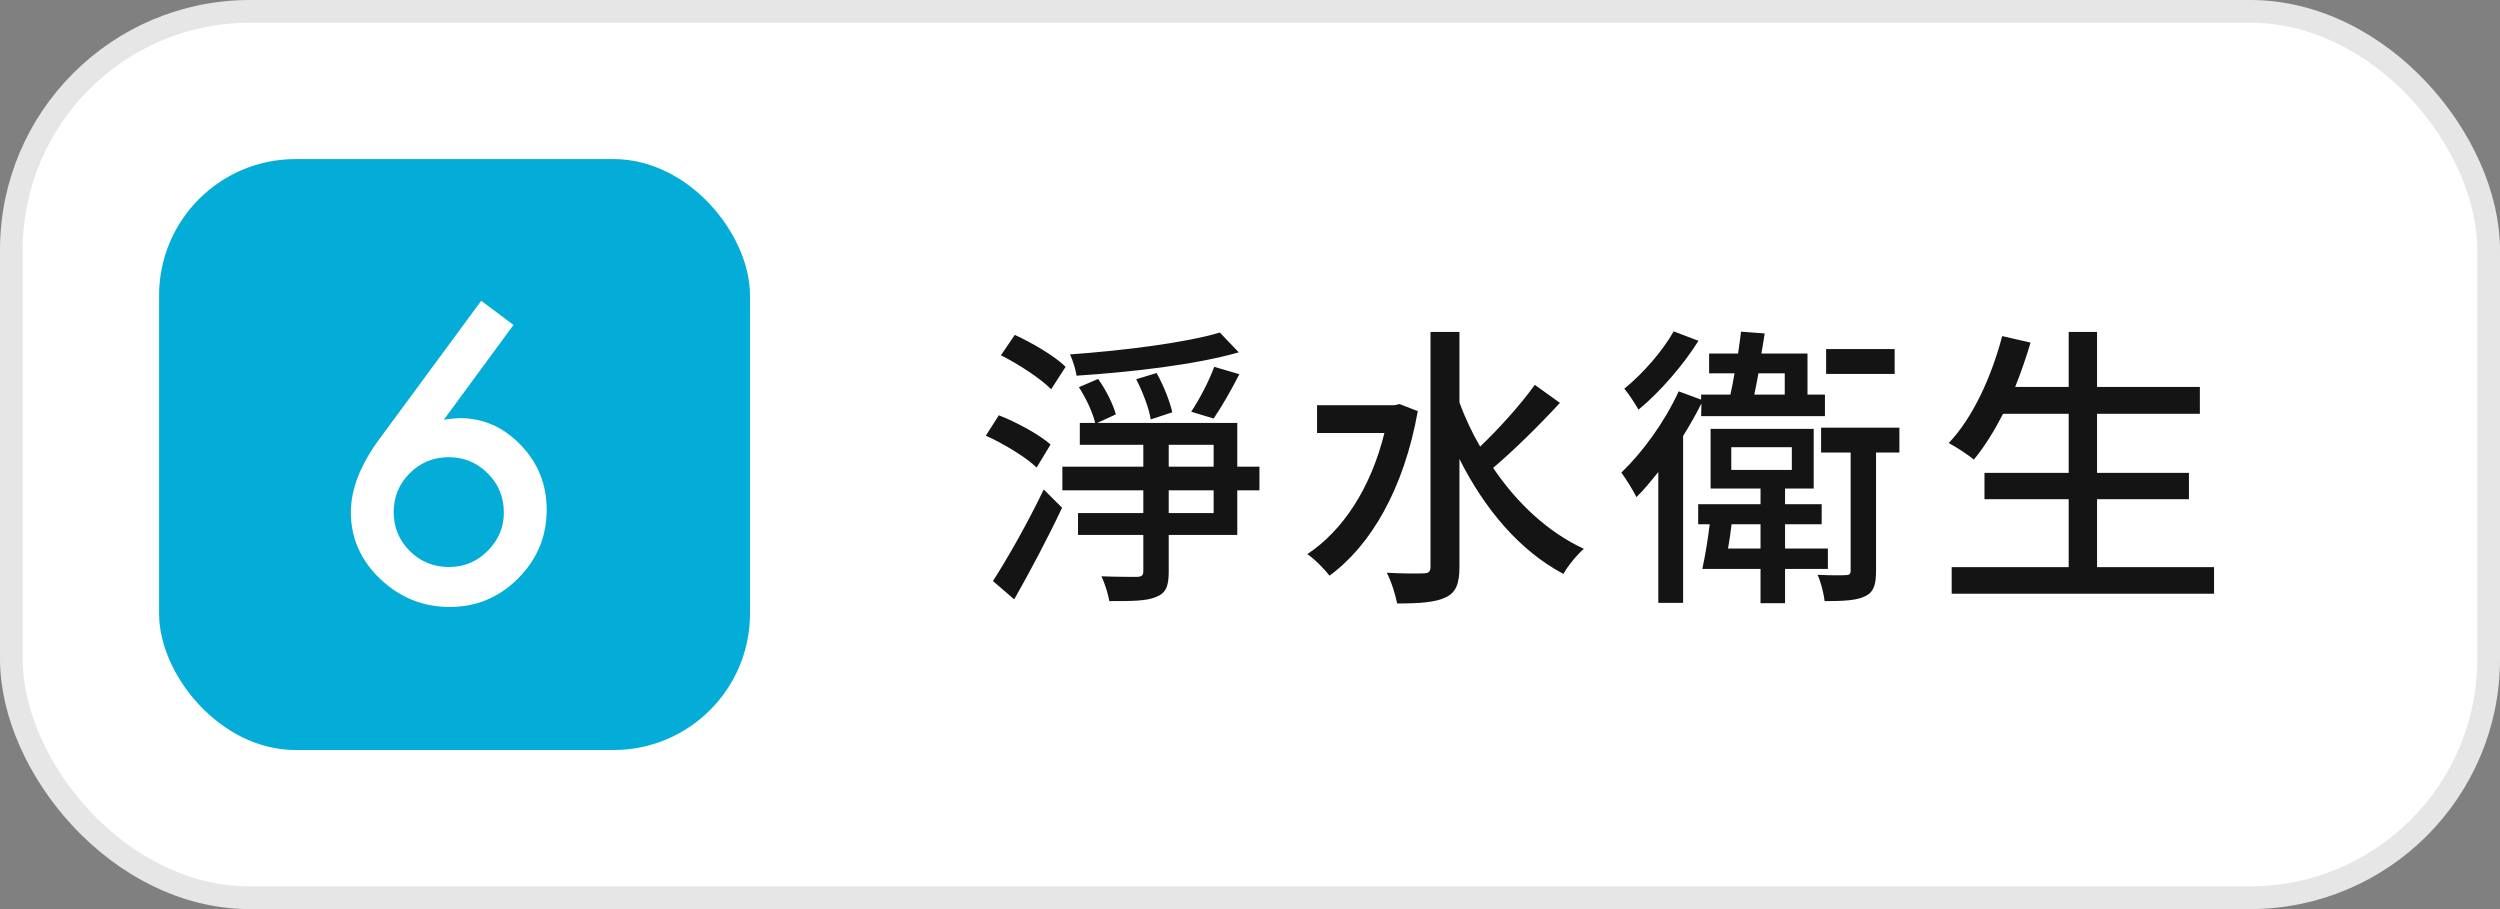 <svg width="110" height="40" viewBox="0 0 110 40" fill="none" xmlns="http://www.w3.org/2000/svg">
<rect x="0" y="0" width="110" height="40" fill="#808080" stroke="none"/>
<rect x="0.5" y="0.5" width="109" height="39" rx="10.5" fill="white"/>
<rect x="0.5" y="0.5" width="109" height="39" rx="10.5" stroke="#E6E6E6"/>
<rect x="7" y="7" width="26" height="26" rx="6" fill="#04ADD8"/>
<path d="M21.174 13.235L22.593 14.298L19.53 18.465C19.696 18.443 19.837 18.426 19.954 18.415C20.07 18.404 20.161 18.398 20.227 18.398C21.268 18.398 22.167 18.797 22.925 19.594C23.678 20.38 24.054 21.326 24.054 22.433C24.054 23.606 23.634 24.613 22.793 25.454C21.957 26.29 20.953 26.707 19.779 26.707C18.617 26.707 17.599 26.295 16.725 25.471C15.867 24.646 15.438 23.669 15.438 22.541C15.438 21.528 15.856 20.454 16.691 19.32L21.174 13.235ZM22.17 22.557C22.17 21.877 21.935 21.301 21.464 20.831C20.988 20.355 20.416 20.117 19.746 20.117C19.071 20.117 18.498 20.352 18.028 20.822C17.558 21.293 17.322 21.863 17.322 22.532C17.322 23.202 17.558 23.772 18.028 24.242C18.498 24.713 19.074 24.948 19.754 24.948C20.419 24.948 20.986 24.713 21.456 24.242C21.932 23.766 22.17 23.205 22.17 22.557Z" fill="white"/>
<path d="M53.673 14.632L54.505 15.503C52.607 16.049 49.773 16.374 47.368 16.53C47.329 16.257 47.199 15.841 47.082 15.594C49.422 15.425 52.152 15.087 53.673 14.632ZM53.4 18.415L52.412 18.116C52.763 17.596 53.205 16.751 53.426 16.14L54.531 16.465C54.167 17.18 53.738 17.921 53.4 18.415ZM51.58 18.142L50.631 18.454C50.566 17.986 50.28 17.245 49.994 16.686L50.891 16.413C51.19 16.946 51.476 17.661 51.58 18.142ZM46.887 16.14L46.25 17.128C45.795 16.66 44.82 16.023 44.04 15.633L44.651 14.736C45.418 15.087 46.419 15.672 46.887 16.14ZM46.224 19.559L45.613 20.573C45.145 20.118 44.157 19.52 43.377 19.169L43.949 18.272C44.716 18.571 45.73 19.117 46.224 19.559ZM44.625 26.371L43.689 25.565C44.313 24.603 45.236 22.978 45.925 21.535L46.731 22.341C46.107 23.667 45.314 25.162 44.625 26.371ZM53.4 22.575V21.574H51.424V22.575H53.4ZM51.424 19.572V20.534H53.4V19.572H51.424ZM55.415 20.534V21.574H54.44V23.537H51.424V25.149C51.424 25.786 51.307 26.098 50.865 26.267C50.449 26.449 49.786 26.449 48.811 26.449C48.759 26.15 48.616 25.669 48.46 25.357C49.149 25.383 49.838 25.383 50.033 25.383C50.241 25.37 50.306 25.318 50.306 25.136V23.537H47.433V22.575H50.306V21.574H46.744V20.534H50.306V19.572H47.511V18.61H48.187C48.083 18.155 47.784 17.518 47.472 17.037L48.317 16.673C48.655 17.141 48.98 17.791 49.097 18.233L48.278 18.61H54.44V20.534H55.415ZM61.577 17.778L62.383 18.09C61.772 21.509 60.316 24.005 58.496 25.331C58.288 25.045 57.82 24.577 57.521 24.382C59.094 23.342 60.316 21.47 60.914 19.052H57.95V17.83H61.356L61.577 17.778ZM67.531 16.933L68.636 17.726C67.739 18.701 66.608 19.819 65.698 20.586C66.738 22.133 68.116 23.42 69.689 24.148C69.403 24.395 68.987 24.889 68.792 25.253C66.855 24.226 65.321 22.393 64.216 20.196V24.941C64.216 25.682 64.06 26.072 63.618 26.28C63.176 26.501 62.487 26.553 61.473 26.553C61.408 26.189 61.213 25.565 61.018 25.201C61.746 25.24 62.422 25.24 62.643 25.227C62.851 25.227 62.942 25.162 62.942 24.941V14.606H64.216V17.713C64.463 18.376 64.762 19.026 65.126 19.65C65.958 18.857 66.92 17.791 67.531 16.933ZM83.365 15.36V16.452H80.349V15.36H83.365ZM73.641 14.58L74.733 14.996C74.057 16.075 73.03 17.258 72.094 18.025C71.951 17.778 71.665 17.323 71.47 17.102C72.276 16.452 73.173 15.425 73.641 14.58ZM78.529 16.426H77.372C77.307 16.751 77.255 17.076 77.19 17.362H78.529V16.426ZM74.85 18.311L74.863 17.752C74.629 18.22 74.356 18.701 74.057 19.182V26.527H72.965V20.768C72.64 21.171 72.328 21.561 72.003 21.873C71.886 21.626 71.535 21.054 71.34 20.794C72.276 19.897 73.251 18.558 73.862 17.219L74.85 17.583V17.362H76.137C76.202 17.076 76.267 16.751 76.319 16.426H75.201V15.555H76.475C76.527 15.23 76.566 14.892 76.605 14.593L77.645 14.671C77.606 14.957 77.554 15.243 77.502 15.555H79.53V17.362H80.297V18.311H74.85ZM76.033 24.135H77.463V23.069H76.189C76.15 23.407 76.098 23.784 76.033 24.135ZM76.176 19.676V20.677H78.841V19.676H76.176ZM80.427 25.032H78.542V26.54H77.463V25.032H74.902C75.019 24.512 75.149 23.732 75.227 23.069H74.72V22.185H77.463V21.496H75.266V18.87H79.803V21.496H78.542V22.185H80.154V23.069H78.542V24.135H80.427V25.032ZM83.573 18.818V19.91H82.546V25.11C82.546 25.708 82.455 26.046 82.078 26.228C81.701 26.423 81.116 26.449 80.284 26.449C80.245 26.124 80.128 25.63 79.972 25.292C80.544 25.318 81.051 25.318 81.22 25.305C81.376 25.305 81.428 25.253 81.428 25.11V19.91H80.128V18.818H83.573ZM92.27 24.954H97.418V26.124H85.874V24.954H91.022V21.964H87.317V20.807H91.022V18.207H88.136C87.733 18.987 87.304 19.676 86.849 20.222C86.602 20.014 86.069 19.663 85.744 19.494C86.797 18.389 87.616 16.608 88.097 14.788L89.345 15.074C89.15 15.737 88.916 16.4 88.669 17.024H91.022V14.606H92.27V17.024H96.794V18.207H92.27V20.807H96.313V21.964H92.27V24.954Z" fill="#141414"/>
</svg>
